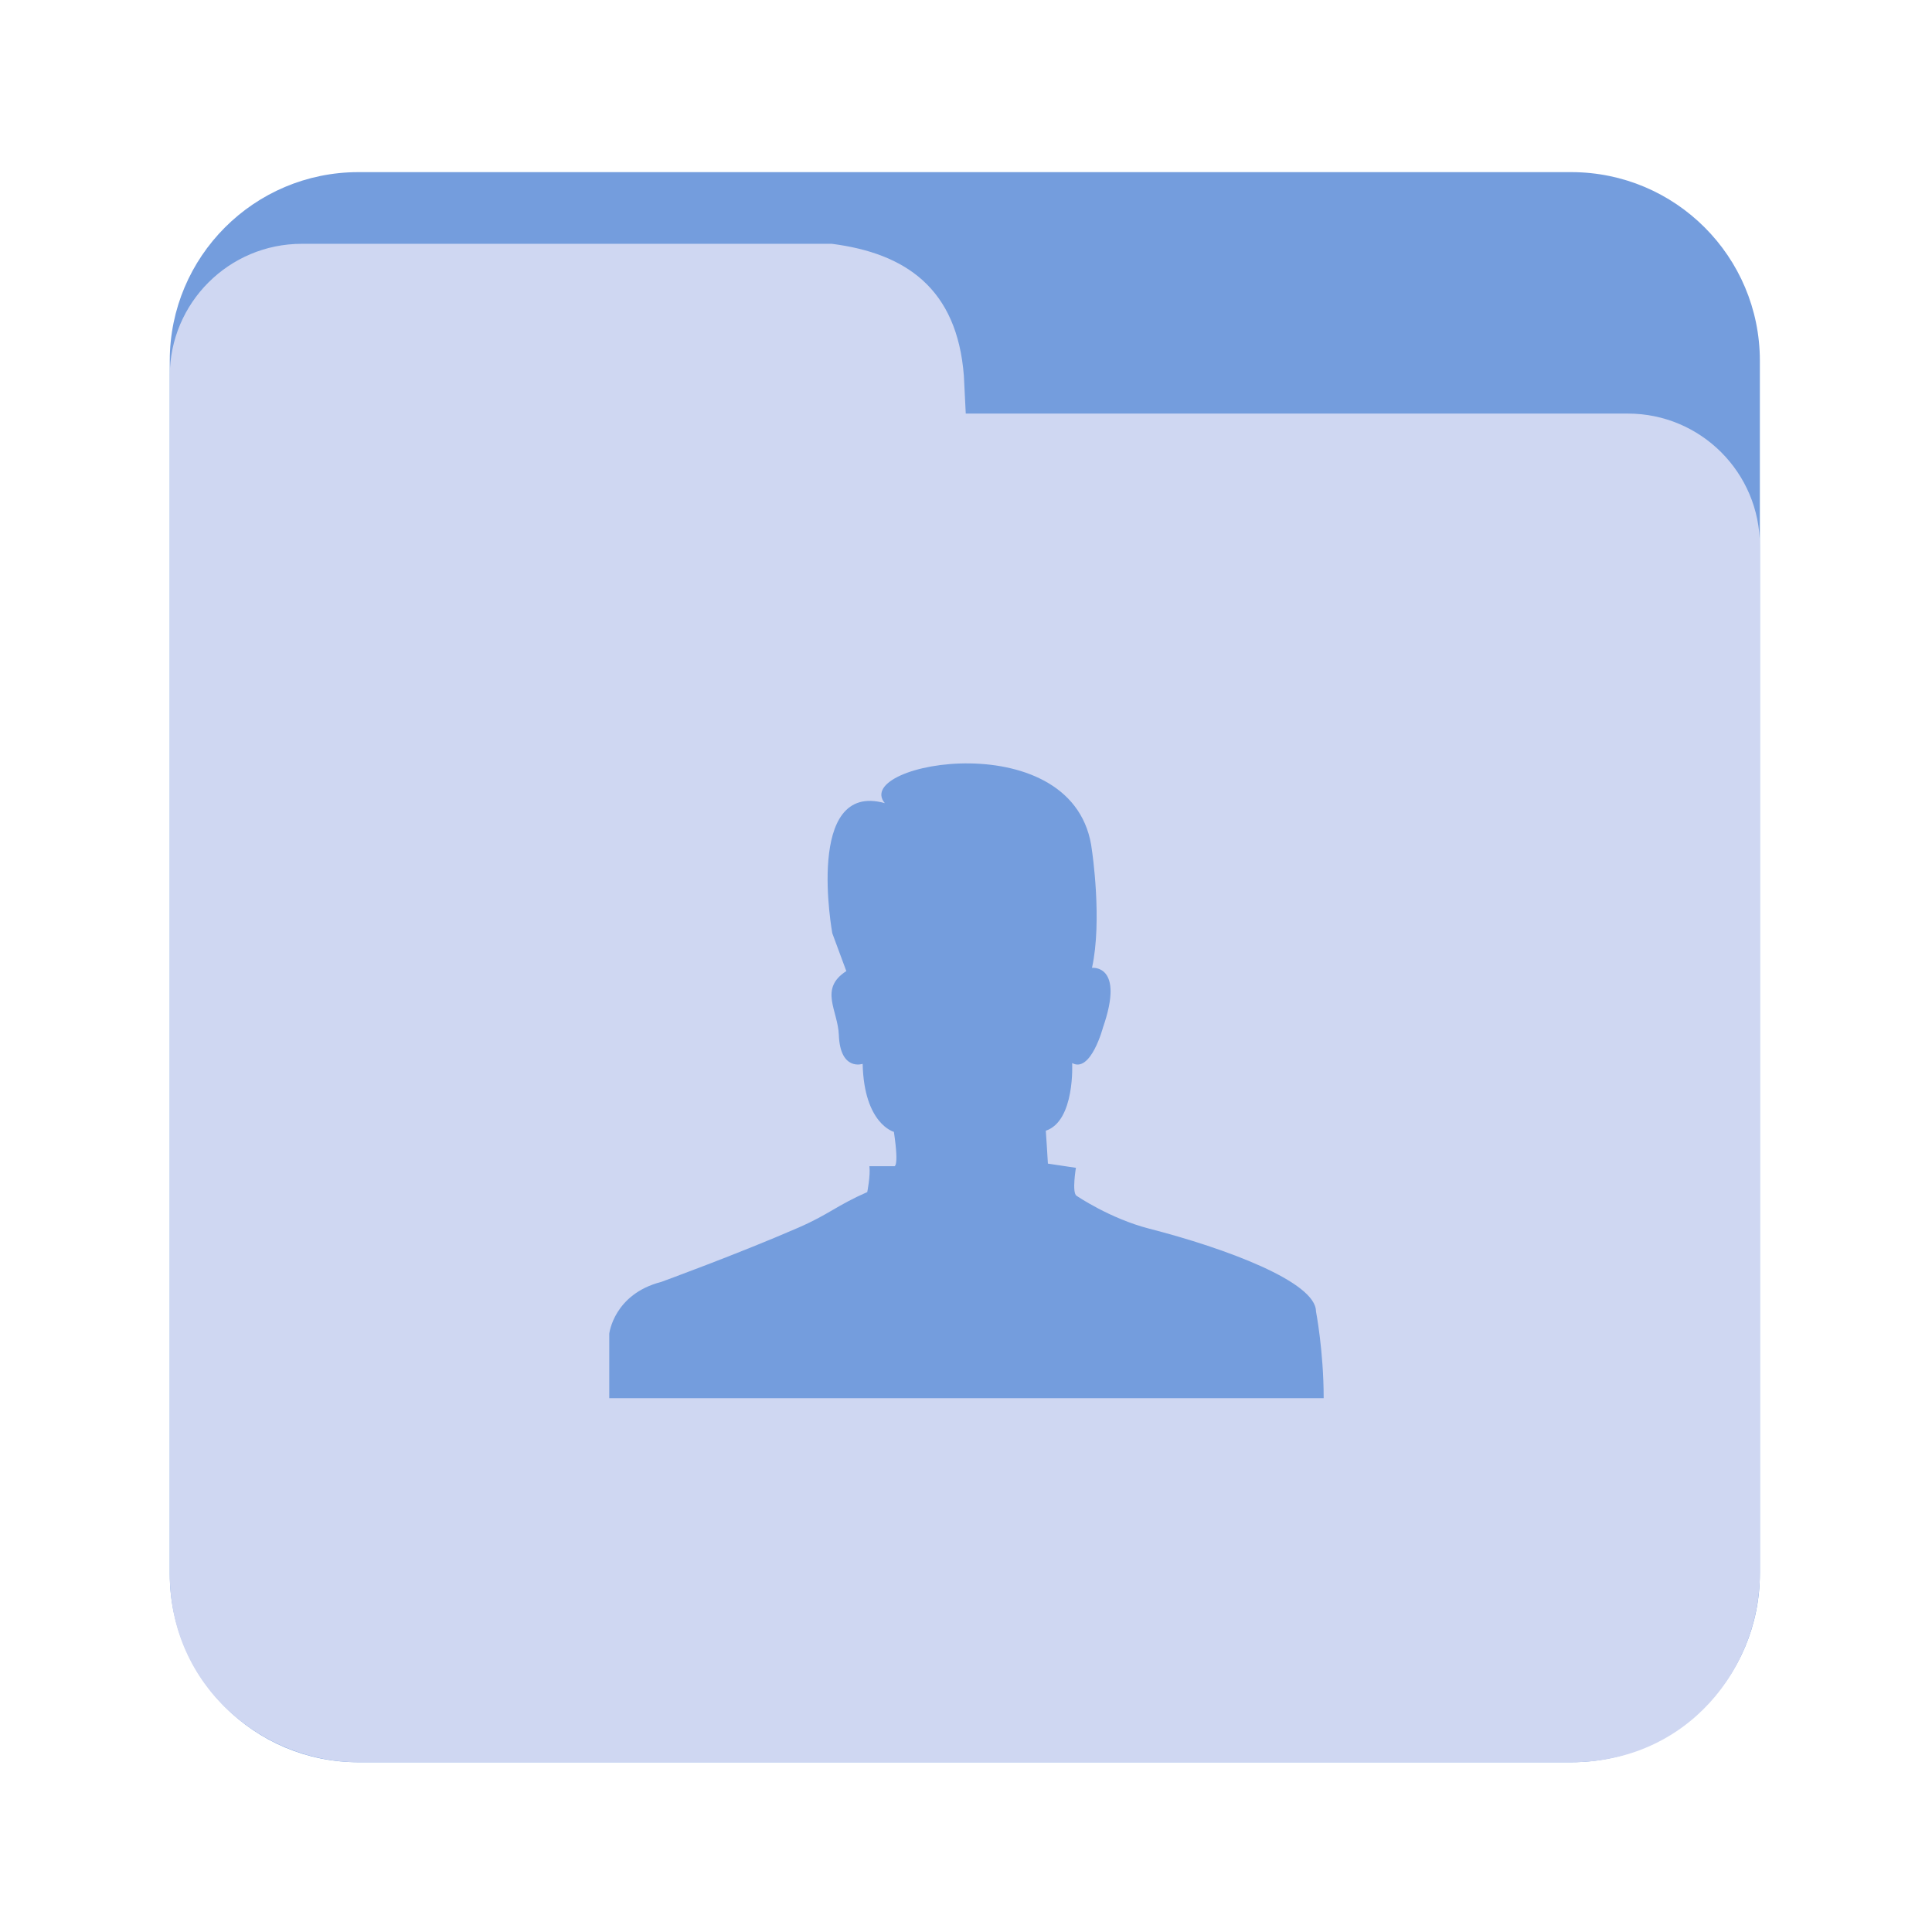<?xml version="1.0" encoding="UTF-8" standalone="no"?>
<svg
   xmlns:dc="http://purl.org/dc/elements/1.1/"
   xmlns:cc="http://creativecommons.org/ns#"
   xmlns:rdf="http://www.w3.org/1999/02/22-rdf-syntax-ns#"
   xmlns:svg="http://www.w3.org/2000/svg"
   xmlns="http://www.w3.org/2000/svg"
   viewBox="0 0 1365.333 1365.333"
   height="1365.333"
   width="1365.333"
   xml:space="preserve"
   id="svg5327"
   version="1.1"><defs
     id="defs5331"><clipPath
       id="clipPath5343"
       clipPathUnits="userSpaceOnUse"><path
         id="path5341"
         d="M 0,1024 H 1024 V 0 H 0 Z" /></clipPath></defs><g
     transform="matrix(1.333,0,0,-1.333,0,1365.333)"
     id="g5335"><g
       id="g5337"><g
         clip-path="url(#clipPath5343)"
         id="g5339"><g
           transform="translate(933,190)"
           id="g5345"><path
             id="path5347"
             style="fill:#749ddd;fill-opacity:1;fill-rule:nonzero;stroke:none"
             d="m 0,0 c 0,-55.229 -44.772,-100 -100,-100 h -643 c -55.229,0 -100,44.771 -100,100 v 643 c 0,55.229 44.771,100 100,100 h 643 C -44.772,743 0,698.229 0,643 Z" /></g><g
           transform="translate(323,283)"
           id="g5349"><path
             id="path5351"
             style="fill:#cfd7f2;fill-opacity:1;fill-rule:nonzero;stroke:none"
             d="m 0,0 v 34.195 c 0,0 2.346,20.957 27.585,27.46 0,0 40.709,14.841 72.544,28.697 16.465,7.162 20.039,11.585 36.647,18.924 0,0 1.765,8.724 1.141,13.724 h 12.989 c 0,0 2.968,-1.85 0,18.188 0,0 -15.832,4.141 -16.57,36.056 0,0 -11.892,-4.035 -12.619,15.306 -0.496,13.111 -10.64,24.478 3.959,33.876 l -7.422,20.03 c 0,0 -14.841,80.889 27.83,69.015 -18.001,21.521 102.043,43.037 109.84,-25.236 0,0 5.56,-36.863 0,-62.094 0,0 17.532,2.029 5.81,-31.669 0,0 -6.43,-24.243 -16.328,-18.8 0,0 1.616,-30.674 -13.97,-35.874 0,0 1.109,-16.325 1.109,-17.438 l 14.848,-2.225 c 0,0 -2.233,-13.361 0.371,-14.841 0,0 17.604,-12.059 38.588,-17.445 40.45,-10.382 88.315,-28.225 88.315,-43.812 0,0 4.083,-21.037 4.083,-46.037 z M 540,522 H 189 l -1,20 c -3.569,46.416 -30.976,64.992 -70,70 h -281 c -38.66,0 -70,-31.34 -70,-70 V -93 c 0,-60.542 49.875,-100 100,-100 h 643 c 61.875,0 100,50.25 100,100 v 545 c 0,38.66 -31.34,70 -70,70" /></g></g></g></g></svg>
